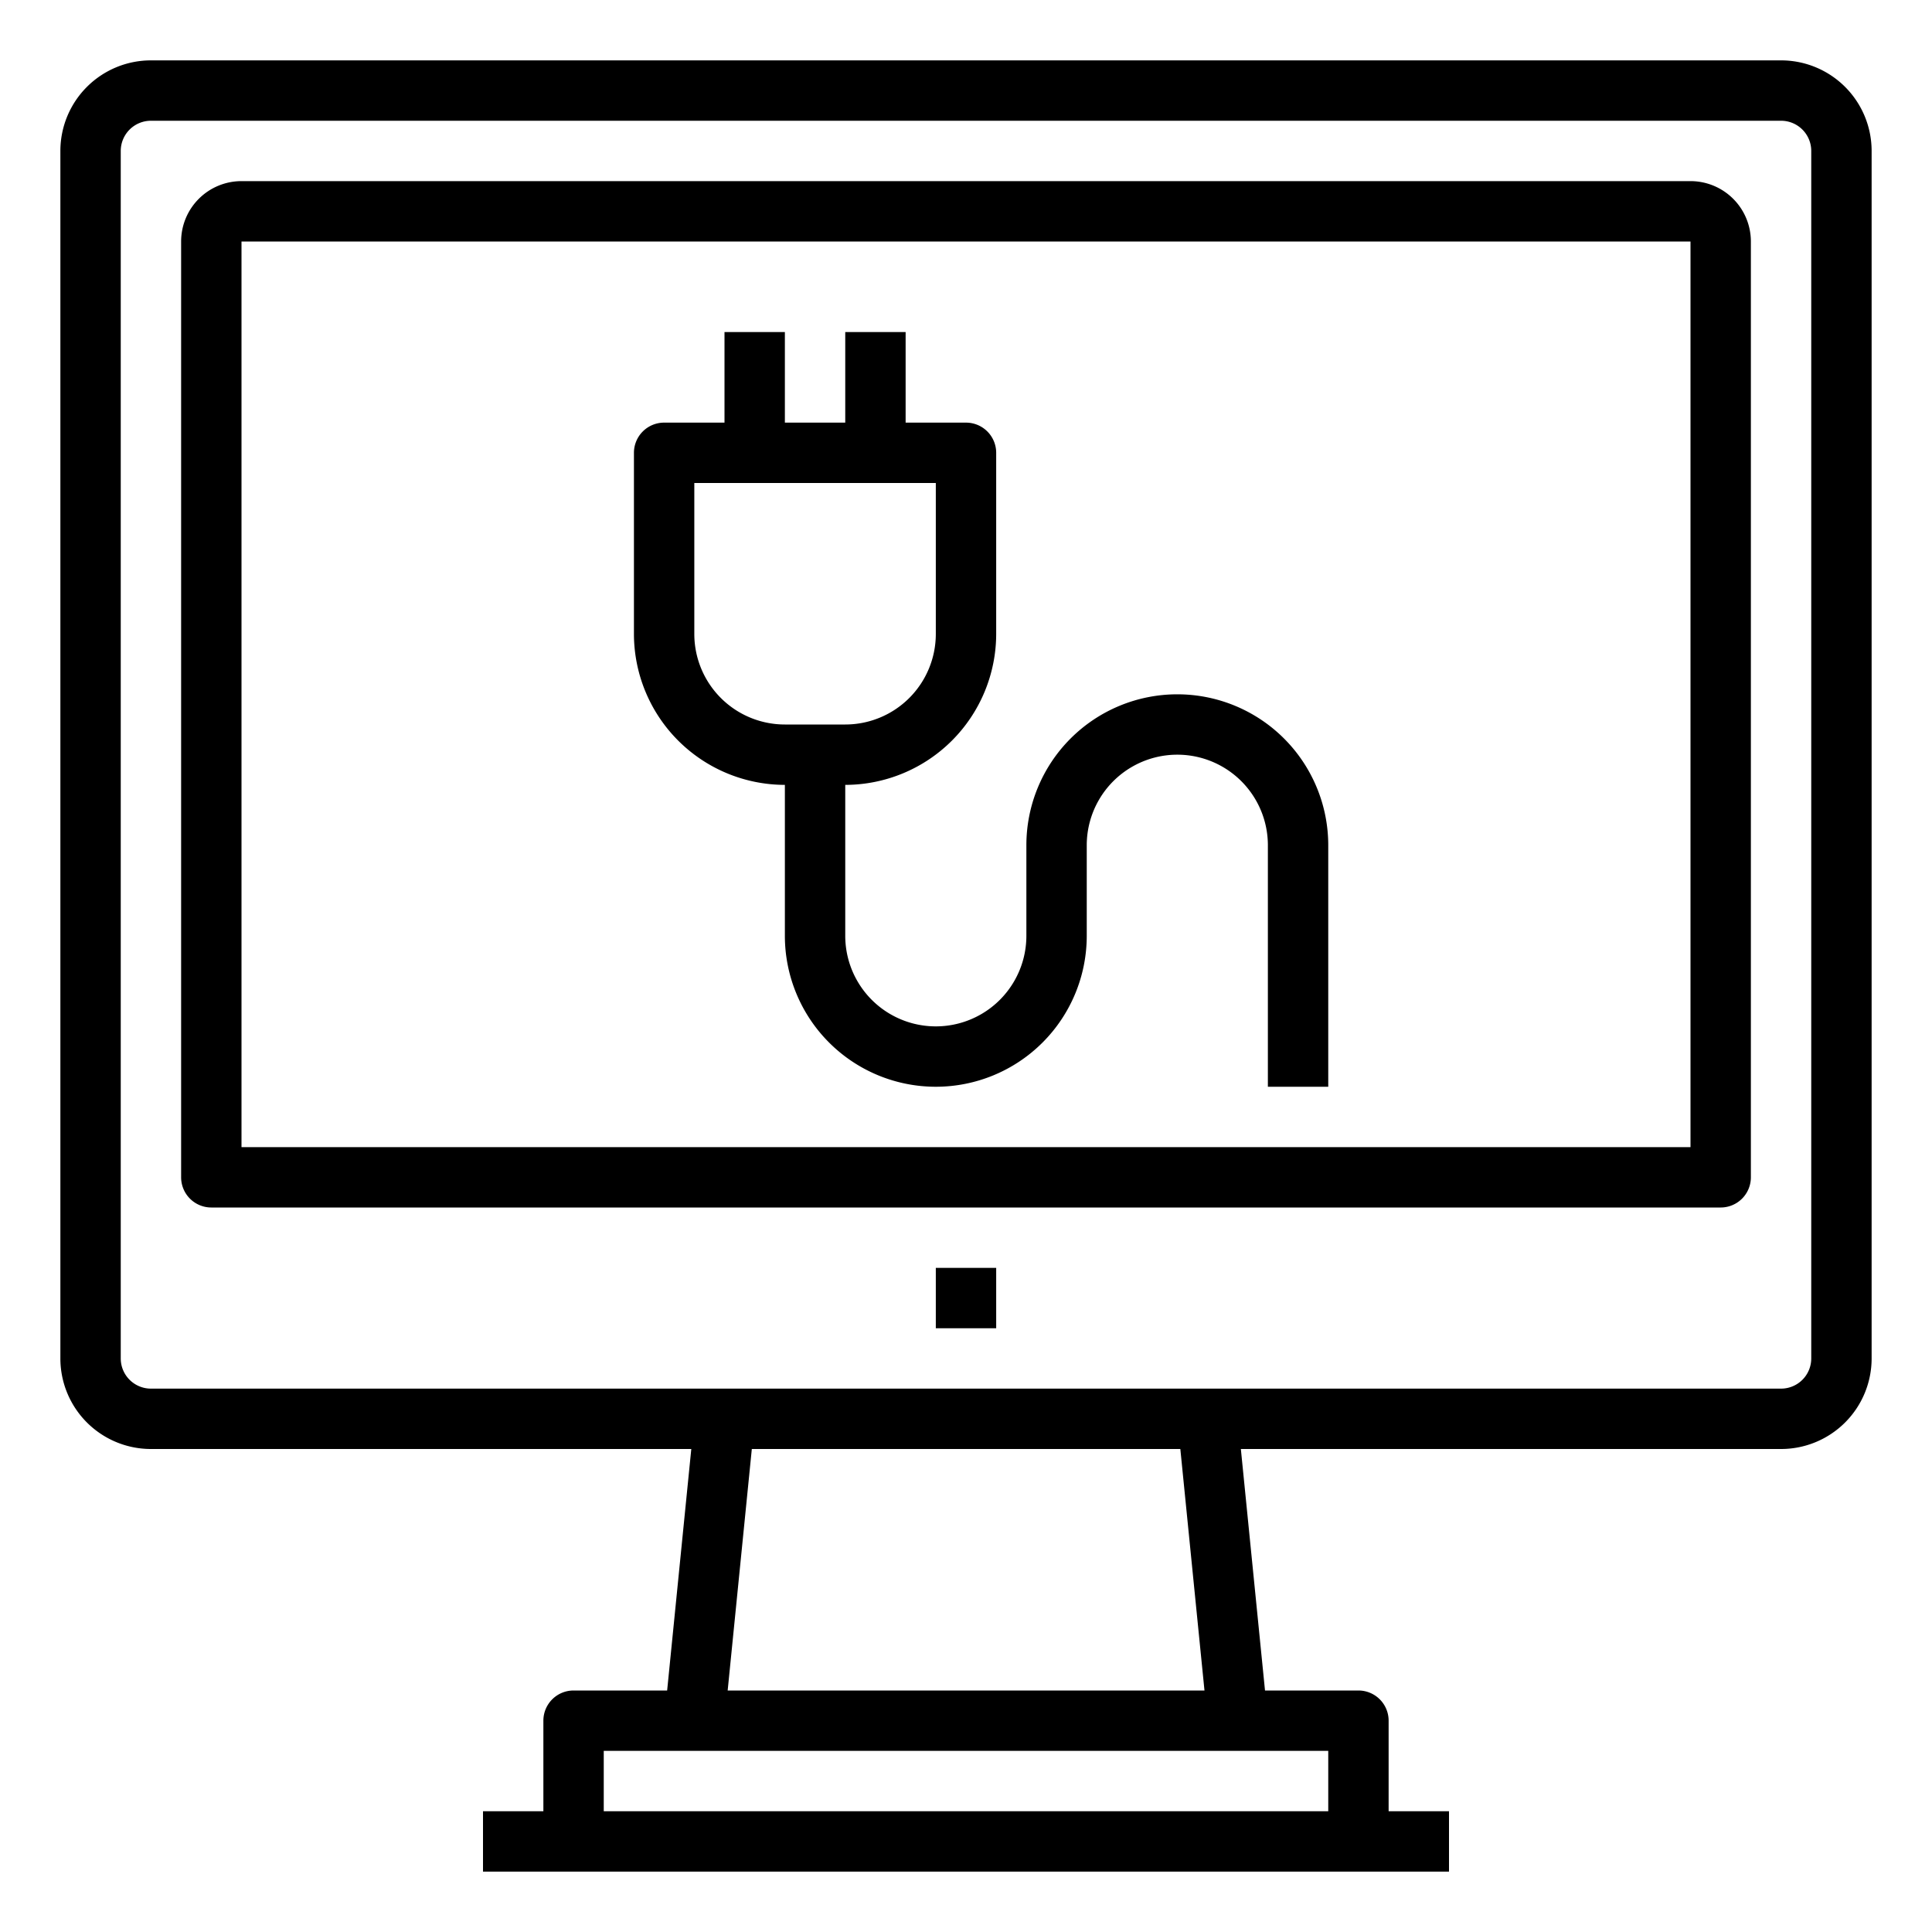 <svg xmlns="http://www.w3.org/2000/svg" viewBox="0 0 64 64" x="0px" y="0px"><title>Charge</title><g><path d="M26,26v5a5,5,0,0,0,10,0V28a3,3,0,0,1,6,0v8h2V28a5,5,0,0,0-10,0v3a3,3,0,0,1-6,0V26a5.006,5.006,0,0,0,5-5V15a1,1,0,0,0-1-1H30V11H28v3H26V11H24v3H22a1,1,0,0,0-1,1v6A5.006,5.006,0,0,0,26,26ZM23,16h8v5a3,3,0,0,1-3,3H26a3,3,0,0,1-3-3Z"></path><path d="M59,2H5A3,3,0,0,0,2,5V45a3,3,0,0,0,3,3H22.9l-.8,8H19a1,1,0,0,0-1,1v3H16v2H48V60H46V57a1,1,0,0,0-1-1H41.905l-.8-8H59a3,3,0,0,0,3-3V5A3,3,0,0,0,59,2ZM44,58v2H20V58ZM24.105,56l.8-8H39.1l.8,8ZM60,45a1,1,0,0,1-1,1H5a1,1,0,0,1-1-1V5A1,1,0,0,1,5,4H59a1,1,0,0,1,1,1Z"></path><path d="M56,6H8A2,2,0,0,0,6,8V39a1,1,0,0,0,1,1H57a1,1,0,0,0,1-1V8A2,2,0,0,0,56,6Zm0,32H8V8H56Z"></path><rect x="31" y="42" width="2" height="2"></rect></g></svg>